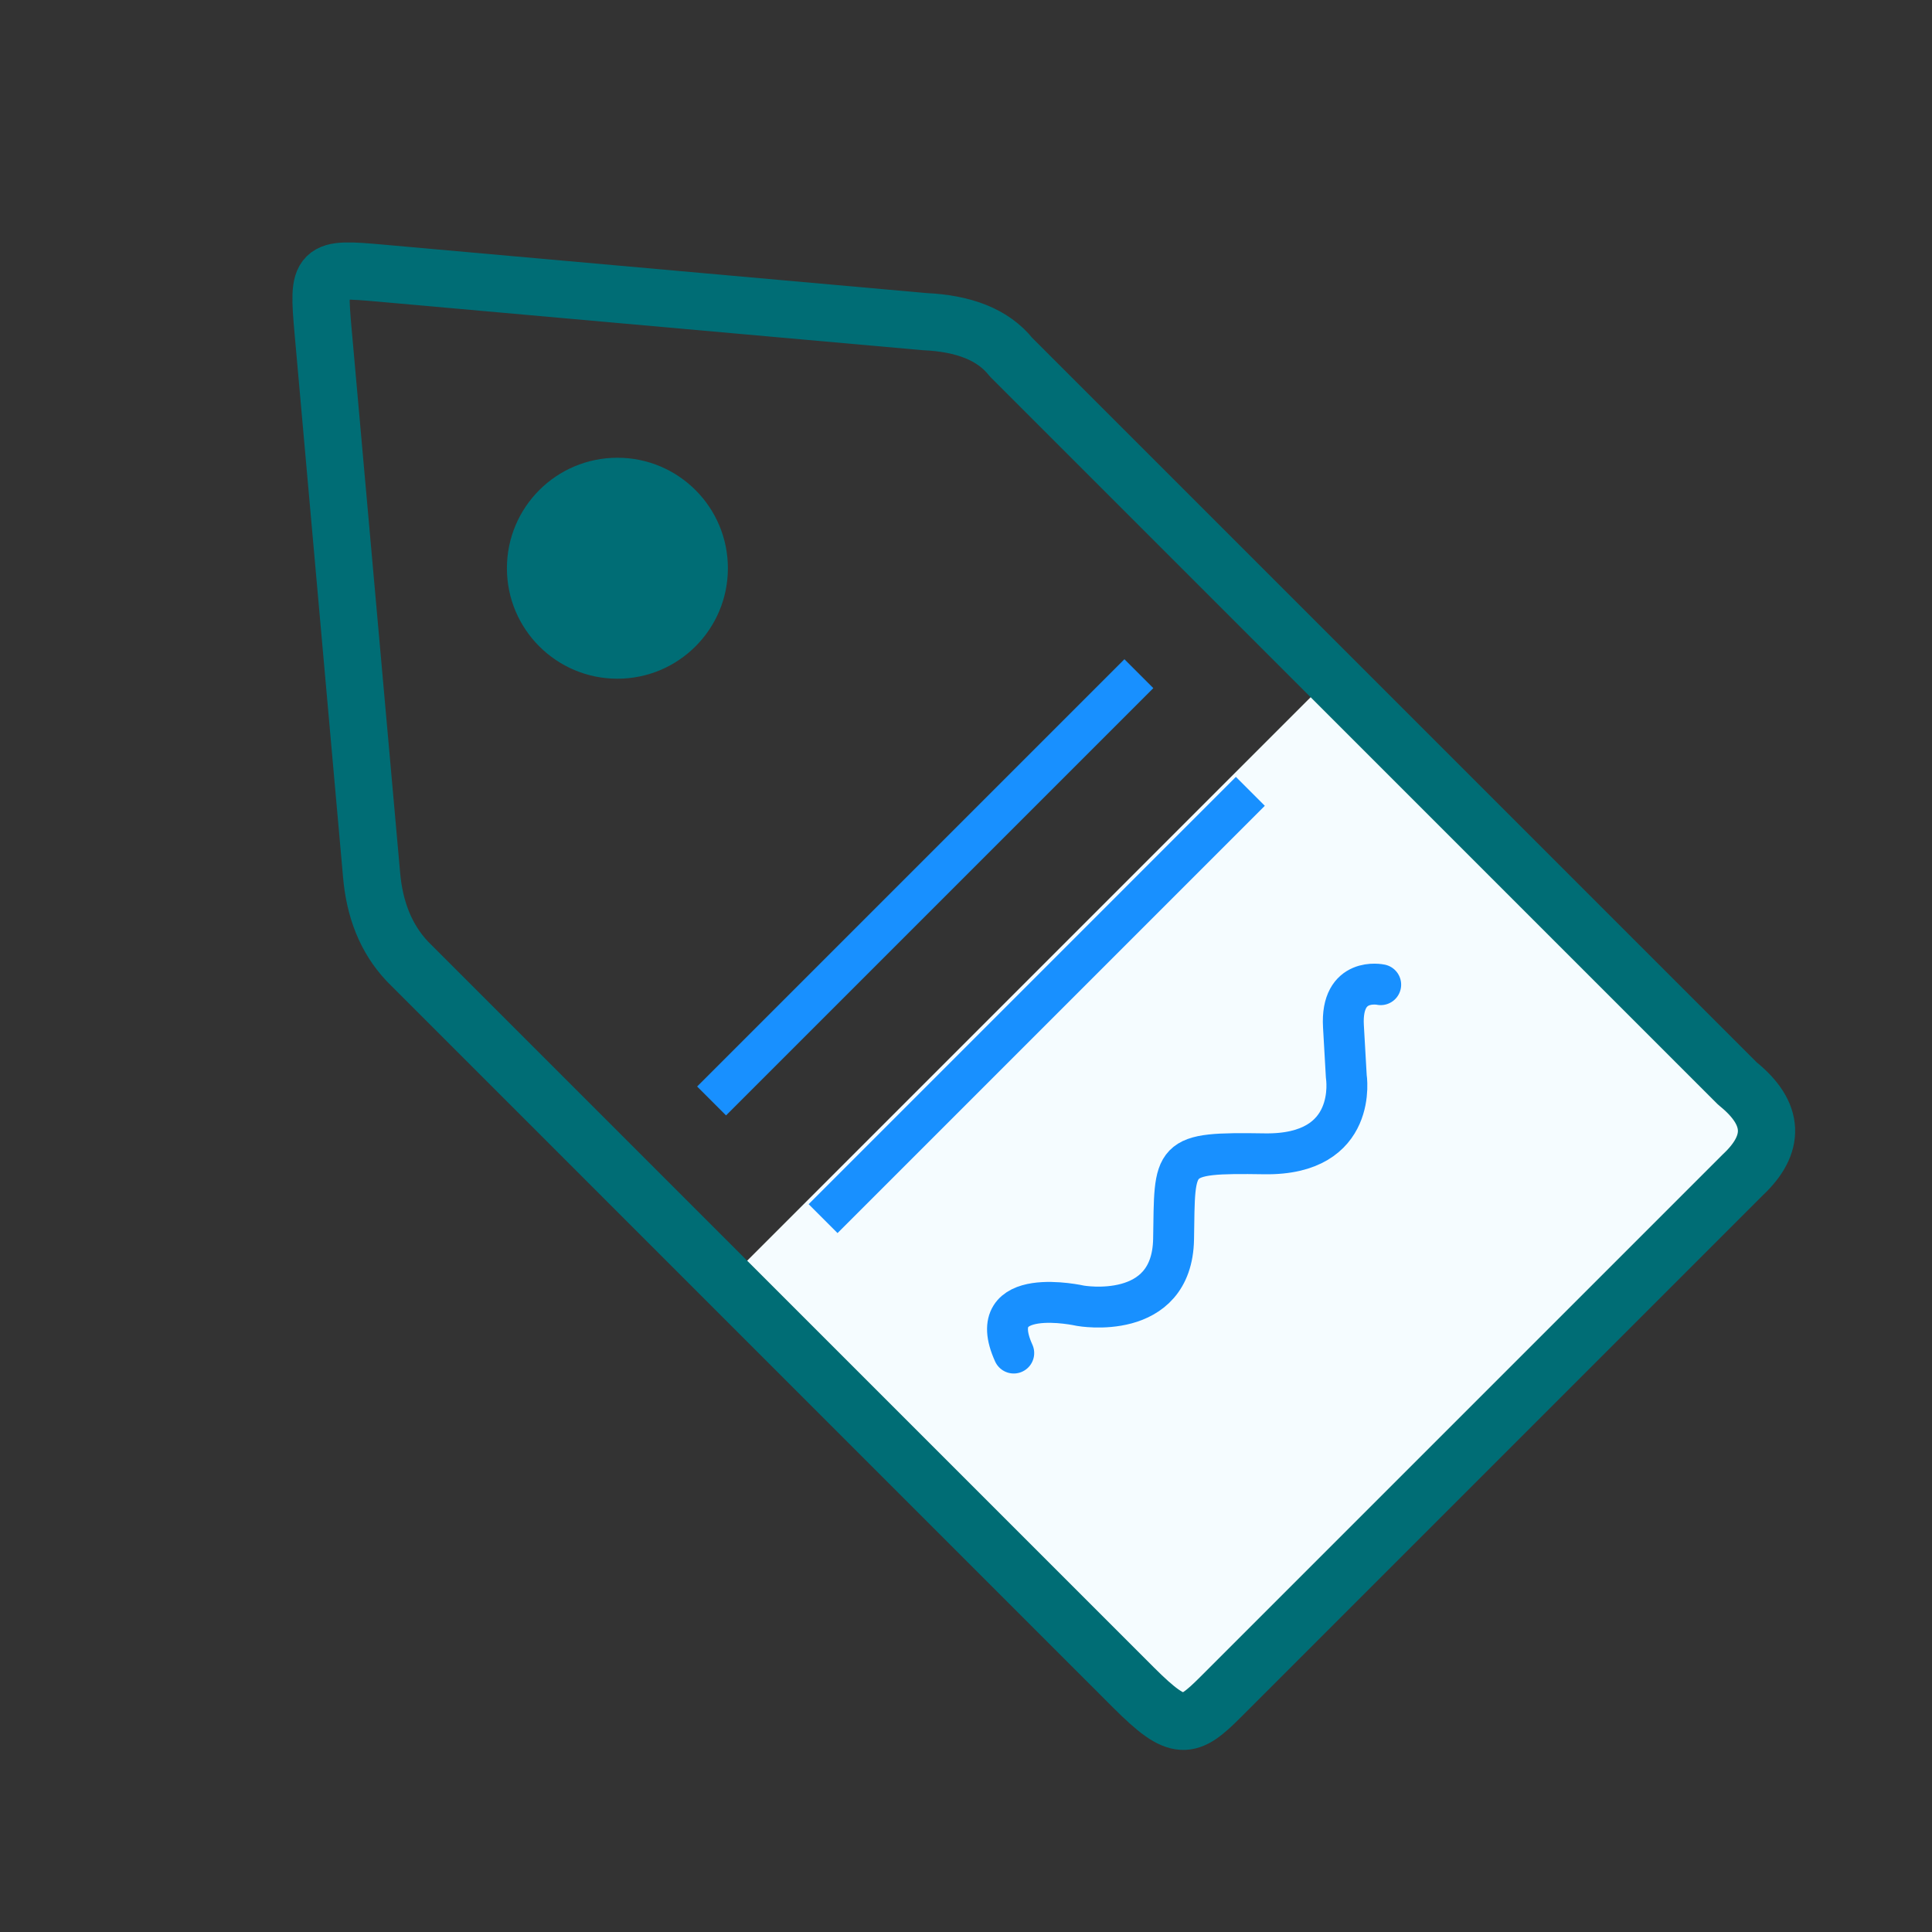 <?xml version="1.0" encoding="UTF-8"?>
<!DOCTYPE svg PUBLIC "-//W3C//DTD SVG 1.1//EN" "http://www.w3.org/Graphics/SVG/1.1/DTD/svg11.dtd">
<!-- Creator: CorelDRAW 2019 (64-Bit) -->
<svg xmlns="http://www.w3.org/2000/svg" xml:space="preserve" width="3.937in" height="3.937in" version="1.1" style="shape-rendering:geometricPrecision; text-rendering:geometricPrecision; image-rendering:optimizeQuality; fill-rule:evenodd; clip-rule:evenodd"
viewBox="0 0 3937.01 3937.01"
 xmlns:xlink="http://www.w3.org/1999/xlink">
 <rect x="0" y="0" width="3937.01" height="3937.01" fill="#333333" stroke="none"/>
 <defs>
  <style type="text/css">
   <![CDATA[
    .str1 {stroke:#1890FF;stroke-width:83.33;stroke-miterlimit:2.613}
    .str2 {stroke:#1890FF;stroke-width:83.33;stroke-linecap:round;stroke-linejoin:round;stroke-miterlimit:2.613}
    .str0 {stroke:#006D75;stroke-width:116.67;stroke-linecap:round;stroke-linejoin:round;stroke-miterlimit:2.613}
    .fil1 {fill:none}
    .fil2 {fill:#006D75}
    .fil0 {fill:#F5FCFF}
   ]]>
  </style>
    <clipPath id="id0">
     <path d="M3551.18 2394.36l-1063.41 1063.41c-65.89,65.9 -85.85,73.12 -177.59,-18.63 -493.34,-493.34 -986.7,-986.7 -1480.04,-1480.04 -44.53,-47.34 -66.83,-107.04 -72.88,-175.78l-98.81 -1107.78c-11.43,-128.16 -8.02,-130.14 118.03,-118.89 369.21,32.96 738.44,65.85 1107.67,98.77 79.54,3.58 139.59,26.35 176.05,72.3 493.46,493.46 986.92,986.92 1480.38,1480.38 77.06,61.93 77.17,124.01 10.6,186.26z"/>
    </clipPath>
 </defs>
 <g id="Layer_x0020_1">
  <g id="_1796860806976">
   <g>
   </g>
   <g style="clip-path:url(#id0)">
    <g id="_1796860810336">
     <rect class="fil0" transform="matrix(4.845 -4.845 4.845 4.845 1155.73 2935.86)" width="338.89" height="297.22"/>
    </g>
   </g>
   <path class="fil1 str0" d="M3551.18 2394.36l-1063.41 1063.41c-65.89,65.9 -85.85,73.12 -177.59,-18.63 -493.34,-493.34 -986.7,-986.7 -1480.04,-1480.04 -44.53,-47.34 -66.83,-107.04 -72.88,-175.78l-98.81 -1107.78c-11.43,-128.16 -8.02,-130.14 118.03,-118.89 369.21,32.96 738.44,65.85 1107.67,98.77 79.54,3.58 139.59,26.35 176.05,72.3 493.46,493.46 986.92,986.92 1480.38,1480.38 77.06,61.93 77.17,124.01 10.6,186.26z"/>
   <circle class="fil2" cx="1258.14" cy="1157.93" r="225.15"/>
   <line class="fil1 str1" x1="1450.06" y1="2243.52" x2="2320.76" y2= "1372.81" />
   <line class="fil1 str1" x1="1677.26" y1="2483.31" x2="2547.96" y2= "1612.59" />
   <path class="fil1 str2" d="M2813.59 2006.56c0,0 -81.78,-17.53 -75.95,84.7 5.83,102.23 5.83,102.23 5.83,102.23 0,0 26.32,160.65 -166.48,157.74 -192.8,-2.91 -182.57,4.37 -185.49,173.79 -2.92,169.42 -189.87,135.83 -189.87,135.83 0,0 -200.11,-45.26 -135.83,96.4"/>
  </g>
 </g>
</svg>
